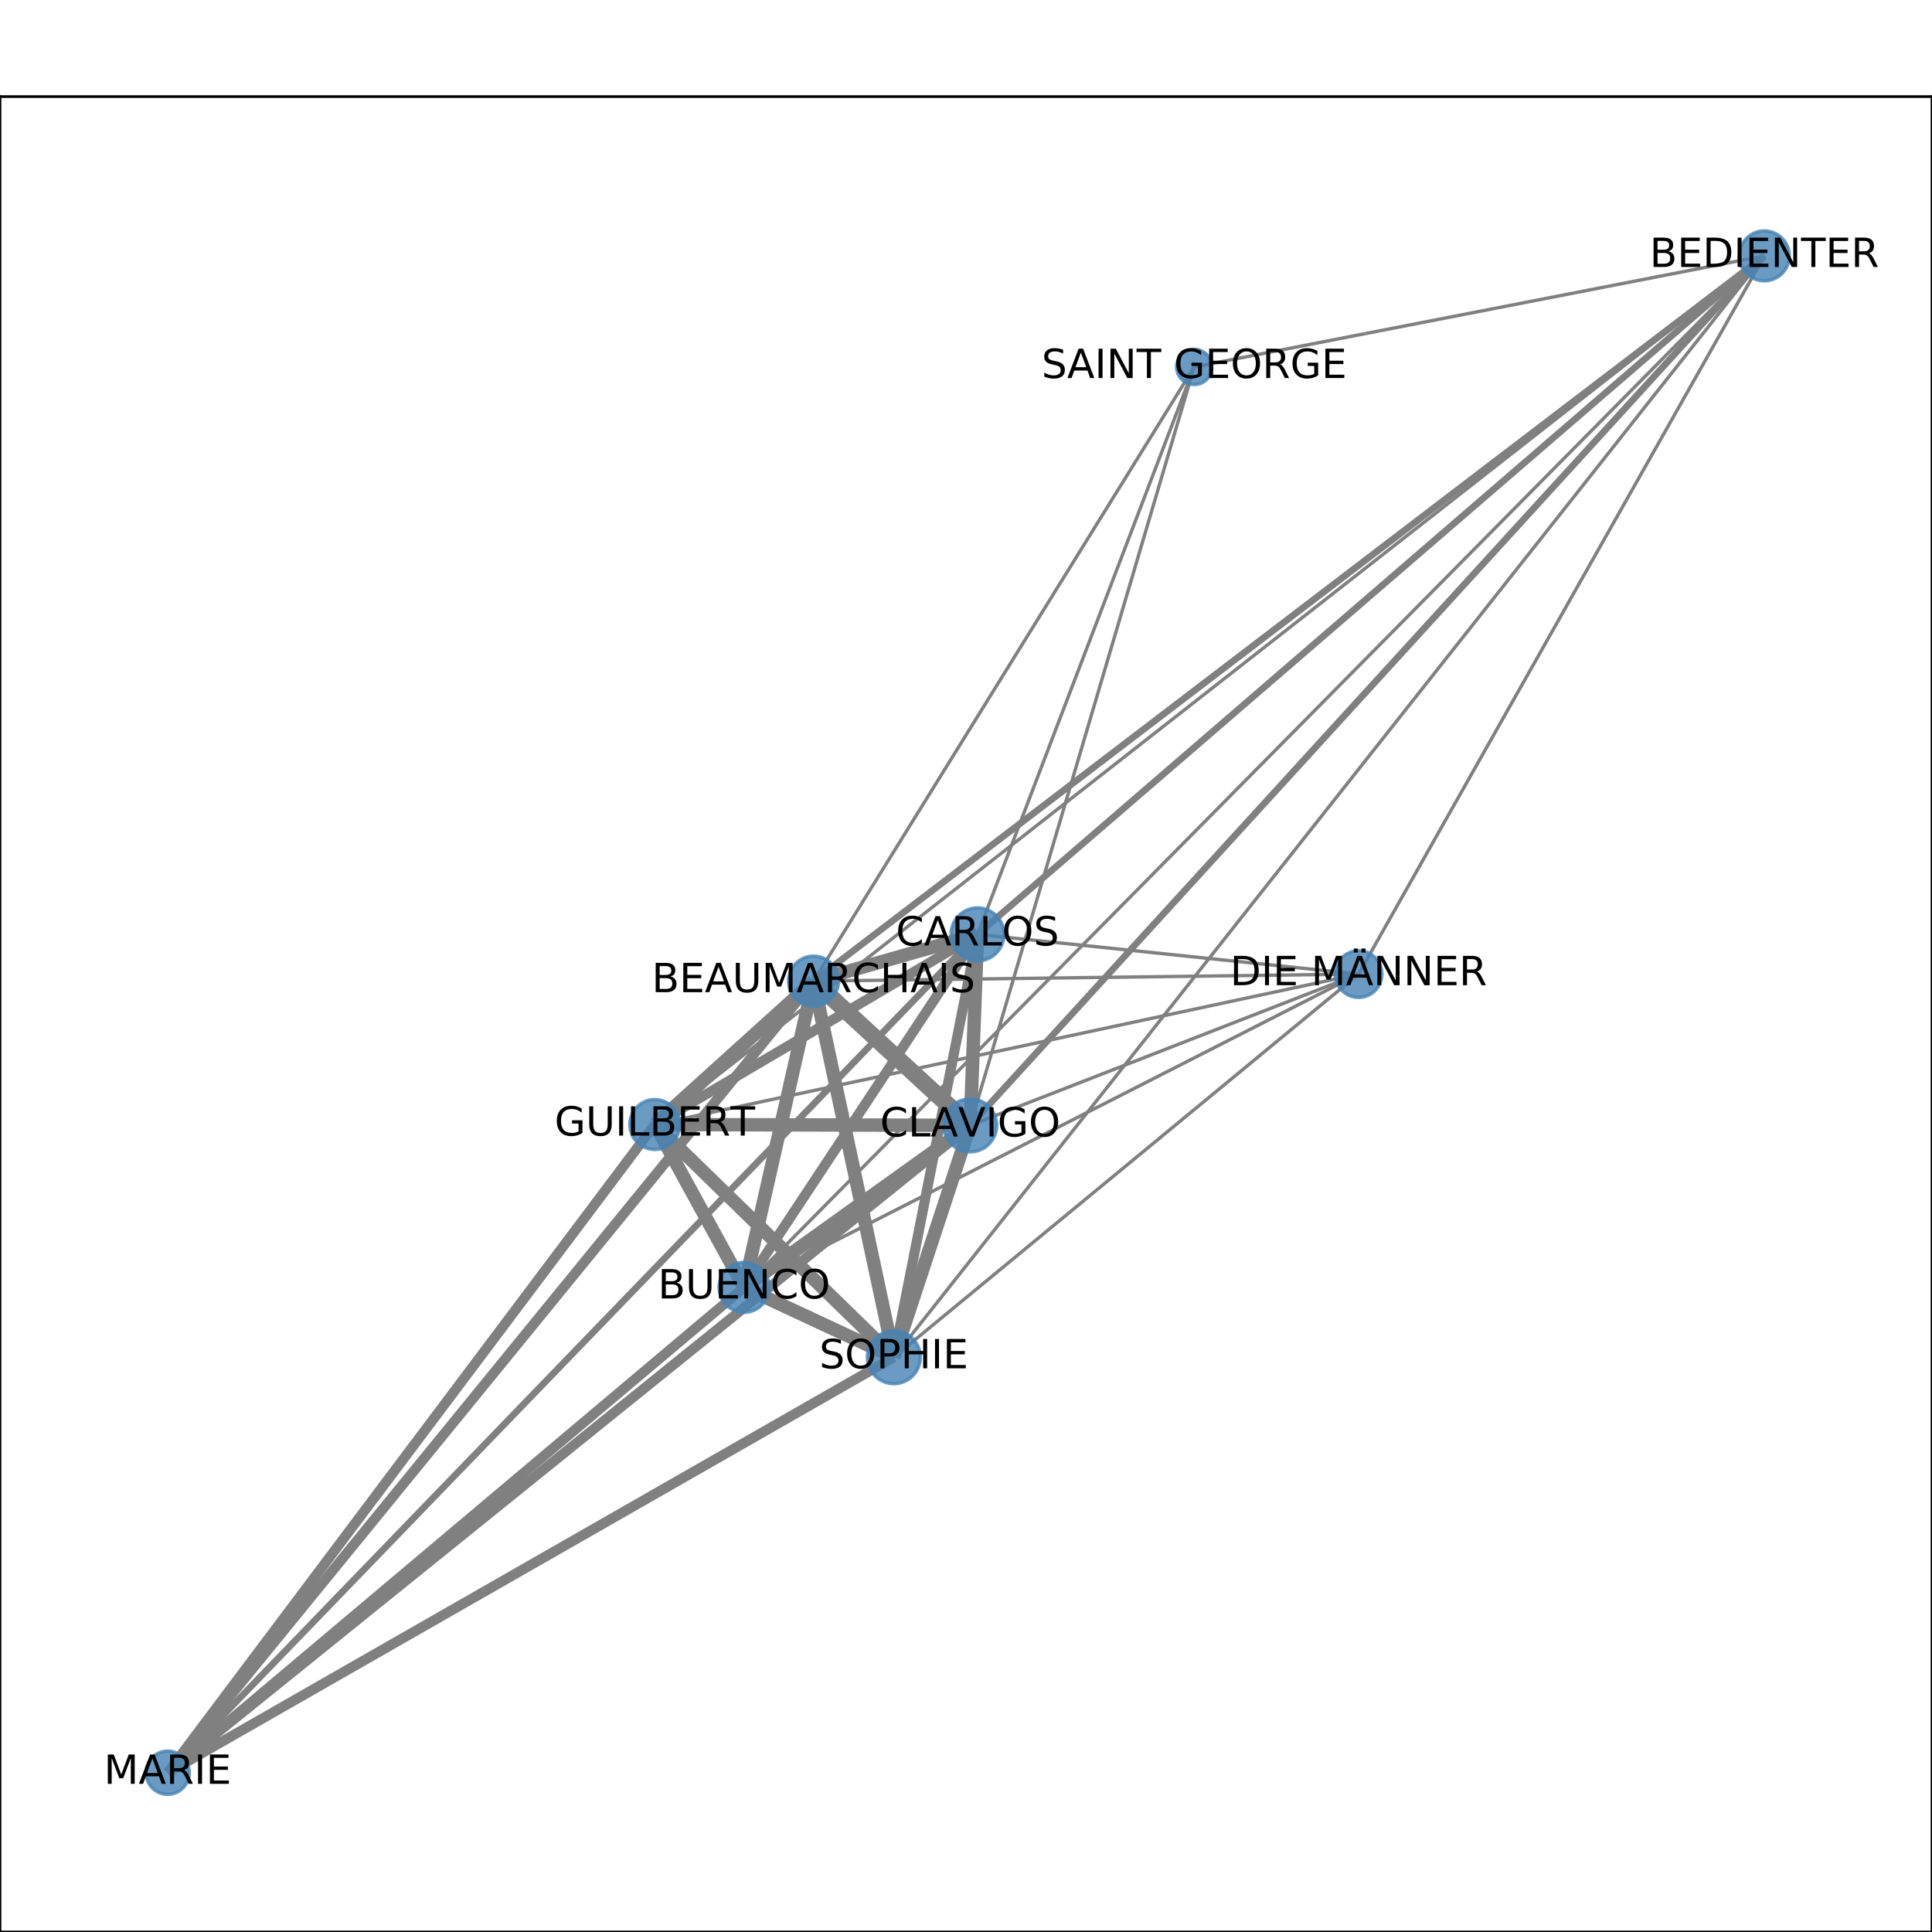 <?xml version="1.0" encoding="utf-8" standalone="no"?>
<!DOCTYPE svg PUBLIC "-//W3C//DTD SVG 1.1//EN"
  "http://www.w3.org/Graphics/SVG/1.1/DTD/svg11.dtd">
<!-- Created with matplotlib (http://matplotlib.org/) -->
<svg height="576pt" version="1.1" viewBox="0 0 576 576" width="576pt" xmlns="http://www.w3.org/2000/svg" xmlns:xlink="http://www.w3.org/1999/xlink">
 <defs>
  <style type="text/css">
*{stroke-linecap:butt;stroke-linejoin:round;}
  </style>
 </defs>
 <g id="figure_1">
  <g id="patch_1">
   <path d="M 0 576 
L 576 576 
L 576 0 
L 0 0 
z
" style="fill:#ffffff;"/>
  </g>
  <g id="axes_1">
   <g id="patch_2">
    <path d="M 0 576 
L 576 576 
L 576 28.8 
L 0 28.8 
z
" style="fill:#ffffff;"/>
   </g>
   <g id="LineCollection_1">
    <path clip-path="url(#p410da26252)" d="M 356.041 109.395 
L 526.017 76.284 
" style="fill:none;stroke:#808080;"/>
    <path clip-path="url(#p410da26252)" d="M 356.041 109.395 
L 291.434 278.571 
" style="fill:none;stroke:#808080;"/>
    <path clip-path="url(#p410da26252)" d="M 356.041 109.395 
L 242.545 292.498 
" style="fill:none;stroke:#808080;"/>
    <path clip-path="url(#p410da26252)" d="M 356.041 109.395 
L 289.258 335.513 
" style="fill:none;stroke:#808080;"/>
    <path clip-path="url(#p410da26252)" d="M 49.983 528.516 
L 242.545 292.498 
" style="fill:none;stroke:#808080;stroke-width:3;"/>
    <path clip-path="url(#p410da26252)" d="M 49.983 528.516 
L 289.258 335.513 
" style="fill:none;stroke:#808080;stroke-width:3;"/>
    <path clip-path="url(#p410da26252)" d="M 49.983 528.516 
L 221.842 383.805 
" style="fill:none;stroke:#808080;stroke-width:3;"/>
    <path clip-path="url(#p410da26252)" d="M 49.983 528.516 
L 291.434 278.571 
" style="fill:none;stroke:#808080;stroke-width:2;"/>
    <path clip-path="url(#p410da26252)" d="M 49.983 528.516 
L 195.224 335.256 
" style="fill:none;stroke:#808080;stroke-width:3;"/>
    <path clip-path="url(#p410da26252)" d="M 49.983 528.516 
L 266.491 404.634 
" style="fill:none;stroke:#808080;stroke-width:3;"/>
    <path clip-path="url(#p410da26252)" d="M 242.545 292.498 
L 289.258 335.513 
" style="fill:none;stroke:#808080;stroke-width:5;"/>
    <path clip-path="url(#p410da26252)" d="M 242.545 292.498 
L 526.017 76.284 
" style="fill:none;stroke:#808080;stroke-width:2;"/>
    <path clip-path="url(#p410da26252)" d="M 242.545 292.498 
L 221.842 383.805 
" style="fill:none;stroke:#808080;stroke-width:4;"/>
    <path clip-path="url(#p410da26252)" d="M 242.545 292.498 
L 291.434 278.571 
" style="fill:none;stroke:#808080;stroke-width:4;"/>
    <path clip-path="url(#p410da26252)" d="M 242.545 292.498 
L 195.224 335.256 
" style="fill:none;stroke:#808080;stroke-width:4;"/>
    <path clip-path="url(#p410da26252)" d="M 242.545 292.498 
L 405.038 290.41 
" style="fill:none;stroke:#808080;"/>
    <path clip-path="url(#p410da26252)" d="M 242.545 292.498 
L 266.491 404.634 
" style="fill:none;stroke:#808080;stroke-width:4;"/>
    <path clip-path="url(#p410da26252)" d="M 289.258 335.513 
L 526.017 76.284 
" style="fill:none;stroke:#808080;stroke-width:2;"/>
    <path clip-path="url(#p410da26252)" d="M 289.258 335.513 
L 221.842 383.805 
" style="fill:none;stroke:#808080;stroke-width:4;"/>
    <path clip-path="url(#p410da26252)" d="M 289.258 335.513 
L 291.434 278.571 
" style="fill:none;stroke:#808080;stroke-width:4;"/>
    <path clip-path="url(#p410da26252)" d="M 289.258 335.513 
L 195.224 335.256 
" style="fill:none;stroke:#808080;stroke-width:4;"/>
    <path clip-path="url(#p410da26252)" d="M 289.258 335.513 
L 405.038 290.41 
" style="fill:none;stroke:#808080;"/>
    <path clip-path="url(#p410da26252)" d="M 289.258 335.513 
L 266.491 404.634 
" style="fill:none;stroke:#808080;stroke-width:4;"/>
    <path clip-path="url(#p410da26252)" d="M 526.017 76.284 
L 221.842 383.805 
" style="fill:none;stroke:#808080;"/>
    <path clip-path="url(#p410da26252)" d="M 526.017 76.284 
L 291.434 278.571 
" style="fill:none;stroke:#808080;stroke-width:2;"/>
    <path clip-path="url(#p410da26252)" d="M 526.017 76.284 
L 195.224 335.256 
" style="fill:none;stroke:#808080;"/>
    <path clip-path="url(#p410da26252)" d="M 526.017 76.284 
L 405.038 290.41 
" style="fill:none;stroke:#808080;"/>
    <path clip-path="url(#p410da26252)" d="M 526.017 76.284 
L 266.491 404.634 
" style="fill:none;stroke:#808080;"/>
    <path clip-path="url(#p410da26252)" d="M 221.842 383.805 
L 405.038 290.41 
" style="fill:none;stroke:#808080;"/>
    <path clip-path="url(#p410da26252)" d="M 221.842 383.805 
L 291.434 278.571 
" style="fill:none;stroke:#808080;stroke-width:3;"/>
    <path clip-path="url(#p410da26252)" d="M 221.842 383.805 
L 195.224 335.256 
" style="fill:none;stroke:#808080;stroke-width:4;"/>
    <path clip-path="url(#p410da26252)" d="M 221.842 383.805 
L 266.491 404.634 
" style="fill:none;stroke:#808080;stroke-width:4;"/>
    <path clip-path="url(#p410da26252)" d="M 291.434 278.571 
L 195.224 335.256 
" style="fill:none;stroke:#808080;stroke-width:3;"/>
    <path clip-path="url(#p410da26252)" d="M 291.434 278.571 
L 405.038 290.41 
" style="fill:none;stroke:#808080;"/>
    <path clip-path="url(#p410da26252)" d="M 291.434 278.571 
L 266.491 404.634 
" style="fill:none;stroke:#808080;stroke-width:3;"/>
    <path clip-path="url(#p410da26252)" d="M 195.224 335.256 
L 405.038 290.41 
" style="fill:none;stroke:#808080;"/>
    <path clip-path="url(#p410da26252)" d="M 195.224 335.256 
L 266.491 404.634 
" style="fill:none;stroke:#808080;stroke-width:4;"/>
    <path clip-path="url(#p410da26252)" d="M 405.038 290.41 
L 266.491 404.634 
" style="fill:none;stroke:#808080;"/>
   </g>
   <g id="matplotlib.axis_1">
    <g id="xtick_1">
     <g id="line2d_1">
      <defs>
       <path d="M 0 0 
L 0 3.5 
" id="md18551d55e" style="stroke:#000000;stroke-width:0.8;"/>
      </defs>
      <g>
       <use style="stroke:#000000;stroke-width:0.8;" x="49.983" xlink:href="#md18551d55e" y="576"/>
      </g>
     </g>
     <g id="text_1">
      <!-- 0.0 -->
      <defs>
       <path d="M 31.781 66.406 
Q 24.172 66.406 20.328 58.906 
Q 16.5 51.422 16.5 36.375 
Q 16.5 21.391 20.328 13.891 
Q 24.172 6.391 31.781 6.391 
Q 39.453 6.391 43.281 13.891 
Q 47.125 21.391 47.125 36.375 
Q 47.125 51.422 43.281 58.906 
Q 39.453 66.406 31.781 66.406 
z
M 31.781 74.219 
Q 44.047 74.219 50.516 64.516 
Q 56.984 54.828 56.984 36.375 
Q 56.984 17.969 50.516 8.266 
Q 44.047 -1.422 31.781 -1.422 
Q 19.531 -1.422 13.062 8.266 
Q 6.594 17.969 6.594 36.375 
Q 6.594 54.828 13.062 64.516 
Q 19.531 74.219 31.781 74.219 
z
" id="DejaVuSans-30"/>
       <path d="M 10.688 12.406 
L 21 12.406 
L 21 0 
L 10.688 0 
z
" id="DejaVuSans-2e"/>
      </defs>
      <g transform="translate(42.032 590.598)scale(0.1 -0.1)">
       <use xlink:href="#DejaVuSans-30"/>
       <use x="63.623" xlink:href="#DejaVuSans-2e"/>
       <use x="95.41" xlink:href="#DejaVuSans-30"/>
      </g>
     </g>
    </g>
    <g id="xtick_2">
     <g id="line2d_2">
      <g>
       <use style="stroke:#000000;stroke-width:0.8;" x="145.19" xlink:href="#md18551d55e" y="576"/>
      </g>
     </g>
     <g id="text_2">
      <!-- 0.2 -->
      <defs>
       <path d="M 19.188 8.297 
L 53.609 8.297 
L 53.609 0 
L 7.328 0 
L 7.328 8.297 
Q 12.938 14.109 22.625 23.891 
Q 32.328 33.688 34.812 36.531 
Q 39.547 41.844 41.422 45.531 
Q 43.312 49.219 43.312 52.781 
Q 43.312 58.594 39.234 62.25 
Q 35.156 65.922 28.609 65.922 
Q 23.969 65.922 18.812 64.312 
Q 13.672 62.703 7.812 59.422 
L 7.812 69.391 
Q 13.766 71.781 18.938 73 
Q 24.125 74.219 28.422 74.219 
Q 39.75 74.219 46.484 68.547 
Q 53.219 62.891 53.219 53.422 
Q 53.219 48.922 51.531 44.891 
Q 49.859 40.875 45.406 35.406 
Q 44.188 33.984 37.641 27.219 
Q 31.109 20.453 19.188 8.297 
z
" id="DejaVuSans-32"/>
      </defs>
      <g transform="translate(137.239 590.598)scale(0.1 -0.1)">
       <use xlink:href="#DejaVuSans-30"/>
       <use x="63.623" xlink:href="#DejaVuSans-2e"/>
       <use x="95.41" xlink:href="#DejaVuSans-32"/>
      </g>
     </g>
    </g>
    <g id="xtick_3">
     <g id="line2d_3">
      <g>
       <use style="stroke:#000000;stroke-width:0.8;" x="240.397" xlink:href="#md18551d55e" y="576"/>
      </g>
     </g>
     <g id="text_3">
      <!-- 0.4 -->
      <defs>
       <path d="M 37.797 64.312 
L 12.891 25.391 
L 37.797 25.391 
z
M 35.203 72.906 
L 47.609 72.906 
L 47.609 25.391 
L 58.016 25.391 
L 58.016 17.188 
L 47.609 17.188 
L 47.609 0 
L 37.797 0 
L 37.797 17.188 
L 4.891 17.188 
L 4.891 26.703 
z
" id="DejaVuSans-34"/>
      </defs>
      <g transform="translate(232.445 590.598)scale(0.1 -0.1)">
       <use xlink:href="#DejaVuSans-30"/>
       <use x="63.623" xlink:href="#DejaVuSans-2e"/>
       <use x="95.41" xlink:href="#DejaVuSans-34"/>
      </g>
     </g>
    </g>
    <g id="xtick_4">
     <g id="line2d_4">
      <g>
       <use style="stroke:#000000;stroke-width:0.8;" x="335.603" xlink:href="#md18551d55e" y="576"/>
      </g>
     </g>
     <g id="text_4">
      <!-- 0.6 -->
      <defs>
       <path d="M 33.016 40.375 
Q 26.375 40.375 22.484 35.828 
Q 18.609 31.297 18.609 23.391 
Q 18.609 15.531 22.484 10.953 
Q 26.375 6.391 33.016 6.391 
Q 39.656 6.391 43.531 10.953 
Q 47.406 15.531 47.406 23.391 
Q 47.406 31.297 43.531 35.828 
Q 39.656 40.375 33.016 40.375 
z
M 52.594 71.297 
L 52.594 62.312 
Q 48.875 64.062 45.094 64.984 
Q 41.312 65.922 37.594 65.922 
Q 27.828 65.922 22.672 59.328 
Q 17.531 52.734 16.797 39.406 
Q 19.672 43.656 24.016 45.922 
Q 28.375 48.188 33.594 48.188 
Q 44.578 48.188 50.953 41.516 
Q 57.328 34.859 57.328 23.391 
Q 57.328 12.156 50.688 5.359 
Q 44.047 -1.422 33.016 -1.422 
Q 20.359 -1.422 13.672 8.266 
Q 6.984 17.969 6.984 36.375 
Q 6.984 53.656 15.188 63.938 
Q 23.391 74.219 37.203 74.219 
Q 40.922 74.219 44.703 73.484 
Q 48.484 72.75 52.594 71.297 
z
" id="DejaVuSans-36"/>
      </defs>
      <g transform="translate(327.652 590.598)scale(0.1 -0.1)">
       <use xlink:href="#DejaVuSans-30"/>
       <use x="63.623" xlink:href="#DejaVuSans-2e"/>
       <use x="95.41" xlink:href="#DejaVuSans-36"/>
      </g>
     </g>
    </g>
    <g id="xtick_5">
     <g id="line2d_5">
      <g>
       <use style="stroke:#000000;stroke-width:0.8;" x="430.81" xlink:href="#md18551d55e" y="576"/>
      </g>
     </g>
     <g id="text_5">
      <!-- 0.8 -->
      <defs>
       <path d="M 31.781 34.625 
Q 24.75 34.625 20.719 30.859 
Q 16.703 27.094 16.703 20.516 
Q 16.703 13.922 20.719 10.156 
Q 24.75 6.391 31.781 6.391 
Q 38.812 6.391 42.859 10.172 
Q 46.922 13.969 46.922 20.516 
Q 46.922 27.094 42.891 30.859 
Q 38.875 34.625 31.781 34.625 
z
M 21.922 38.812 
Q 15.578 40.375 12.031 44.719 
Q 8.5 49.078 8.5 55.328 
Q 8.5 64.062 14.719 69.141 
Q 20.953 74.219 31.781 74.219 
Q 42.672 74.219 48.875 69.141 
Q 55.078 64.062 55.078 55.328 
Q 55.078 49.078 51.531 44.719 
Q 48 40.375 41.703 38.812 
Q 48.828 37.156 52.797 32.312 
Q 56.781 27.484 56.781 20.516 
Q 56.781 9.906 50.312 4.234 
Q 43.844 -1.422 31.781 -1.422 
Q 19.734 -1.422 13.25 4.234 
Q 6.781 9.906 6.781 20.516 
Q 6.781 27.484 10.781 32.312 
Q 14.797 37.156 21.922 38.812 
z
M 18.312 54.391 
Q 18.312 48.734 21.844 45.562 
Q 25.391 42.391 31.781 42.391 
Q 38.141 42.391 41.719 45.562 
Q 45.312 48.734 45.312 54.391 
Q 45.312 60.062 41.719 63.234 
Q 38.141 66.406 31.781 66.406 
Q 25.391 66.406 21.844 63.234 
Q 18.312 60.062 18.312 54.391 
z
" id="DejaVuSans-38"/>
      </defs>
      <g transform="translate(422.858 590.598)scale(0.1 -0.1)">
       <use xlink:href="#DejaVuSans-30"/>
       <use x="63.623" xlink:href="#DejaVuSans-2e"/>
       <use x="95.41" xlink:href="#DejaVuSans-38"/>
      </g>
     </g>
    </g>
    <g id="xtick_6">
     <g id="line2d_6">
      <g>
       <use style="stroke:#000000;stroke-width:0.8;" x="526.017" xlink:href="#md18551d55e" y="576"/>
      </g>
     </g>
     <g id="text_6">
      <!-- 1.0 -->
      <defs>
       <path d="M 12.406 8.297 
L 28.516 8.297 
L 28.516 63.922 
L 10.984 60.406 
L 10.984 69.391 
L 28.422 72.906 
L 38.281 72.906 
L 38.281 8.297 
L 54.391 8.297 
L 54.391 0 
L 12.406 0 
z
" id="DejaVuSans-31"/>
      </defs>
      <g transform="translate(518.065 590.598)scale(0.1 -0.1)">
       <use xlink:href="#DejaVuSans-31"/>
       <use x="63.623" xlink:href="#DejaVuSans-2e"/>
       <use x="95.41" xlink:href="#DejaVuSans-30"/>
      </g>
     </g>
    </g>
   </g>
   <g id="matplotlib.axis_2">
    <g id="ytick_1">
     <g id="line2d_7">
      <defs>
       <path d="M 0 0 
L -3.5 0 
" id="mb0058d9084" style="stroke:#000000;stroke-width:0.8;"/>
      </defs>
      <g>
       <use style="stroke:#000000;stroke-width:0.8;" x="0" xlink:href="#mb0058d9084" y="528.516"/>
      </g>
     </g>
     <g id="text_7">
      <!-- 0.0 -->
      <g transform="translate(-22.903 532.315)scale(0.1 -0.1)">
       <use xlink:href="#DejaVuSans-30"/>
       <use x="63.623" xlink:href="#DejaVuSans-2e"/>
       <use x="95.41" xlink:href="#DejaVuSans-30"/>
      </g>
     </g>
    </g>
    <g id="ytick_2">
     <g id="line2d_8">
      <g>
       <use style="stroke:#000000;stroke-width:0.8;" x="0" xlink:href="#mb0058d9084" y="425.986"/>
      </g>
     </g>
     <g id="text_8">
      <!-- 0.2 -->
      <g transform="translate(-22.903 429.785)scale(0.1 -0.1)">
       <use xlink:href="#DejaVuSans-30"/>
       <use x="63.623" xlink:href="#DejaVuSans-2e"/>
       <use x="95.41" xlink:href="#DejaVuSans-32"/>
      </g>
     </g>
    </g>
    <g id="ytick_3">
     <g id="line2d_9">
      <g>
       <use style="stroke:#000000;stroke-width:0.8;" x="0" xlink:href="#mb0058d9084" y="323.456"/>
      </g>
     </g>
     <g id="text_9">
      <!-- 0.4 -->
      <g transform="translate(-22.903 327.255)scale(0.1 -0.1)">
       <use xlink:href="#DejaVuSans-30"/>
       <use x="63.623" xlink:href="#DejaVuSans-2e"/>
       <use x="95.41" xlink:href="#DejaVuSans-34"/>
      </g>
     </g>
    </g>
    <g id="ytick_4">
     <g id="line2d_10">
      <g>
       <use style="stroke:#000000;stroke-width:0.8;" x="0" xlink:href="#mb0058d9084" y="220.926"/>
      </g>
     </g>
     <g id="text_10">
      <!-- 0.6 -->
      <g transform="translate(-22.903 224.725)scale(0.1 -0.1)">
       <use xlink:href="#DejaVuSans-30"/>
       <use x="63.623" xlink:href="#DejaVuSans-2e"/>
       <use x="95.41" xlink:href="#DejaVuSans-36"/>
      </g>
     </g>
    </g>
    <g id="ytick_5">
     <g id="line2d_11">
      <g>
       <use style="stroke:#000000;stroke-width:0.8;" x="0" xlink:href="#mb0058d9084" y="118.396"/>
      </g>
     </g>
     <g id="text_11">
      <!-- 0.8 -->
      <g transform="translate(-22.903 122.195)scale(0.1 -0.1)">
       <use xlink:href="#DejaVuSans-30"/>
       <use x="63.623" xlink:href="#DejaVuSans-2e"/>
       <use x="95.41" xlink:href="#DejaVuSans-38"/>
      </g>
     </g>
    </g>
   </g>
   <g id="PathCollection_1">
    <path clip-path="url(#p410da26252)" d="M 356.041 114.665 
C 357.438 114.665 358.779 114.11 359.767 113.122 
C 360.756 112.133 361.311 110.793 361.311 109.395 
C 361.311 107.997 360.756 106.656 359.767 105.668 
C 358.779 104.68 357.438 104.124 356.041 104.124 
C 354.643 104.124 353.302 104.68 352.314 105.668 
C 351.326 106.656 350.77 107.997 350.77 109.395 
C 350.77 110.793 351.326 112.133 352.314 113.122 
C 353.302 114.11 354.643 114.665 356.041 114.665 
z
" style="fill:#4682b4;fill-opacity:0.8;stroke:#4682b4;stroke-opacity:0.8;"/>
    <path clip-path="url(#p410da26252)" d="M 49.983 534.971 
C 51.695 534.971 53.337 534.291 54.548 533.08 
C 55.758 531.87 56.438 530.228 56.438 528.516 
C 56.438 526.804 55.758 525.162 54.548 523.951 
C 53.337 522.741 51.695 522.061 49.983 522.061 
C 48.272 522.061 46.63 522.741 45.419 523.951 
C 44.209 525.162 43.528 526.804 43.528 528.516 
C 43.528 530.228 44.209 531.87 45.419 533.08 
C 46.63 534.291 48.272 534.971 49.983 534.971 
z
" style="fill:#4682b4;fill-opacity:0.8;stroke:#4682b4;stroke-opacity:0.8;"/>
    <path clip-path="url(#p410da26252)" d="M 242.545 299.952 
C 244.521 299.952 246.417 299.166 247.815 297.768 
C 249.213 296.371 249.998 294.475 249.998 292.498 
C 249.998 290.521 249.213 288.625 247.815 287.228 
C 246.417 285.83 244.521 285.044 242.545 285.044 
C 240.568 285.044 238.672 285.83 237.274 287.228 
C 235.876 288.625 235.091 290.521 235.091 292.498 
C 235.091 294.475 235.876 296.371 237.274 297.768 
C 238.672 299.166 240.568 299.952 242.545 299.952 
z
" style="fill:#4682b4;fill-opacity:0.8;stroke:#4682b4;stroke-opacity:0.8;"/>
    <path clip-path="url(#p410da26252)" d="M 289.258 343.419 
C 291.355 343.419 293.366 342.586 294.849 341.104 
C 296.331 339.621 297.164 337.61 297.164 335.513 
C 297.164 333.417 296.331 331.406 294.849 329.923 
C 293.366 328.441 291.355 327.608 289.258 327.608 
C 287.162 327.608 285.151 328.441 283.668 329.923 
C 282.186 331.406 281.353 333.417 281.353 335.513 
C 281.353 337.61 282.186 339.621 283.668 341.104 
C 285.151 342.586 287.162 343.419 289.258 343.419 
z
" style="fill:#4682b4;fill-opacity:0.8;stroke:#4682b4;stroke-opacity:0.8;"/>
    <path clip-path="url(#p410da26252)" d="M 526.017 83.738 
C 527.993 83.738 529.889 82.953 531.287 81.555 
C 532.685 80.157 533.47 78.261 533.47 76.284 
C 533.47 74.308 532.685 72.412 531.287 71.014 
C 529.889 69.616 527.993 68.831 526.017 68.831 
C 524.04 68.831 522.144 69.616 520.746 71.014 
C 519.348 72.412 518.563 74.308 518.563 76.284 
C 518.563 78.261 519.348 80.157 520.746 81.555 
C 522.144 82.953 524.04 83.738 526.017 83.738 
z
" style="fill:#4682b4;fill-opacity:0.8;stroke:#4682b4;stroke-opacity:0.8;"/>
    <path clip-path="url(#p410da26252)" d="M 221.842 391.258 
C 223.819 391.258 225.715 390.473 227.113 389.075 
C 228.511 387.677 229.296 385.781 229.296 383.805 
C 229.296 381.828 228.511 379.932 227.113 378.534 
C 225.715 377.136 223.819 376.351 221.842 376.351 
C 219.866 376.351 217.97 377.136 216.572 378.534 
C 215.174 379.932 214.389 381.828 214.389 383.805 
C 214.389 385.781 215.174 387.677 216.572 389.075 
C 217.97 390.473 219.866 391.258 221.842 391.258 
z
" style="fill:#4682b4;fill-opacity:0.8;stroke:#4682b4;stroke-opacity:0.8;"/>
    <path clip-path="url(#p410da26252)" d="M 291.434 286.477 
C 293.531 286.477 295.542 285.644 297.024 284.162 
C 298.507 282.679 299.34 280.668 299.34 278.571 
C 299.34 276.475 298.507 274.464 297.024 272.981 
C 295.542 271.499 293.531 270.666 291.434 270.666 
C 289.337 270.666 287.326 271.499 285.844 272.981 
C 284.361 274.464 283.528 276.475 283.528 278.571 
C 283.528 280.668 284.361 282.679 285.844 284.162 
C 287.326 285.644 289.337 286.477 291.434 286.477 
z
" style="fill:#4682b4;fill-opacity:0.8;stroke:#4682b4;stroke-opacity:0.8;"/>
    <path clip-path="url(#p410da26252)" d="M 195.224 342.71 
C 197.2 342.71 199.096 341.924 200.494 340.527 
C 201.892 339.129 202.677 337.233 202.677 335.256 
C 202.677 333.28 201.892 331.384 200.494 329.986 
C 199.096 328.588 197.2 327.803 195.224 327.803 
C 193.247 327.803 191.351 328.588 189.953 329.986 
C 188.555 331.384 187.77 333.28 187.77 335.256 
C 187.77 337.233 188.555 339.129 189.953 340.527 
C 191.351 341.924 193.247 342.71 195.224 342.71 
z
" style="fill:#4682b4;fill-opacity:0.8;stroke:#4682b4;stroke-opacity:0.8;"/>
    <path clip-path="url(#p410da26252)" d="M 405.038 297.382 
C 406.887 297.382 408.661 296.648 409.968 295.34 
C 411.276 294.033 412.01 292.259 412.01 290.41 
C 412.01 288.561 411.276 286.788 409.968 285.48 
C 408.661 284.173 406.887 283.438 405.038 283.438 
C 403.189 283.438 401.416 284.173 400.108 285.48 
C 398.801 286.788 398.066 288.561 398.066 290.41 
C 398.066 292.259 398.801 294.033 400.108 295.34 
C 401.416 296.648 403.189 297.382 405.038 297.382 
z
" style="fill:#4682b4;fill-opacity:0.8;stroke:#4682b4;stroke-opacity:0.8;"/>
    <path clip-path="url(#p410da26252)" d="M 266.491 412.539 
C 268.587 412.539 270.598 411.706 272.081 410.224 
C 273.564 408.741 274.397 406.73 274.397 404.634 
C 274.397 402.537 273.564 400.526 272.081 399.043 
C 270.598 397.561 268.587 396.728 266.491 396.728 
C 264.394 396.728 262.383 397.561 260.901 399.043 
C 259.418 400.526 258.585 402.537 258.585 404.634 
C 258.585 406.73 259.418 408.741 260.901 410.224 
C 262.383 411.706 264.394 412.539 266.491 412.539 
z
" style="fill:#4682b4;fill-opacity:0.8;stroke:#4682b4;stroke-opacity:0.8;"/>
   </g>
   <g id="patch_3">
    <path d="M 0 576 
L 0 28.8 
" style="fill:none;stroke:#000000;stroke-linecap:square;stroke-linejoin:miter;stroke-width:0.8;"/>
   </g>
   <g id="patch_4">
    <path d="M 576 576 
L 576 28.8 
" style="fill:none;stroke:#000000;stroke-linecap:square;stroke-linejoin:miter;stroke-width:0.8;"/>
   </g>
   <g id="patch_5">
    <path d="M 0 576 
L 576 576 
" style="fill:none;stroke:#000000;stroke-linecap:square;stroke-linejoin:miter;stroke-width:0.8;"/>
   </g>
   <g id="patch_6">
    <path d="M 0 28.8 
L 576 28.8 
" style="fill:none;stroke:#000000;stroke-linecap:square;stroke-linejoin:miter;stroke-width:0.8;"/>
   </g>
   <g id="text_12">
    <g clip-path="url(#p410da26252)">
     <!-- SAINT GEORGE -->
     <defs>
      <path d="M 53.516 70.516 
L 53.516 60.891 
Q 47.906 63.578 42.922 64.891 
Q 37.938 66.219 33.297 66.219 
Q 25.25 66.219 20.875 63.094 
Q 16.5 59.969 16.5 54.203 
Q 16.5 49.359 19.406 46.891 
Q 22.312 44.438 30.422 42.922 
L 36.375 41.703 
Q 47.406 39.594 52.656 34.297 
Q 57.906 29 57.906 20.125 
Q 57.906 9.516 50.797 4.047 
Q 43.703 -1.422 29.984 -1.422 
Q 24.812 -1.422 18.969 -0.25 
Q 13.141 0.922 6.891 3.219 
L 6.891 13.375 
Q 12.891 10.016 18.656 8.297 
Q 24.422 6.594 29.984 6.594 
Q 38.422 6.594 43.016 9.906 
Q 47.609 13.234 47.609 19.391 
Q 47.609 24.75 44.312 27.781 
Q 41.016 30.812 33.5 32.328 
L 27.484 33.5 
Q 16.453 35.688 11.516 40.375 
Q 6.594 45.062 6.594 53.422 
Q 6.594 63.094 13.406 68.656 
Q 20.219 74.219 32.172 74.219 
Q 37.312 74.219 42.625 73.281 
Q 47.953 72.359 53.516 70.516 
z
" id="DejaVuSans-53"/>
      <path d="M 34.188 63.188 
L 20.797 26.906 
L 47.609 26.906 
z
M 28.609 72.906 
L 39.797 72.906 
L 67.578 0 
L 57.328 0 
L 50.688 18.703 
L 17.828 18.703 
L 11.188 0 
L 0.781 0 
z
" id="DejaVuSans-41"/>
      <path d="M 9.812 72.906 
L 19.672 72.906 
L 19.672 0 
L 9.812 0 
z
" id="DejaVuSans-49"/>
      <path d="M 9.812 72.906 
L 23.094 72.906 
L 55.422 11.922 
L 55.422 72.906 
L 64.984 72.906 
L 64.984 0 
L 51.703 0 
L 19.391 60.984 
L 19.391 0 
L 9.812 0 
z
" id="DejaVuSans-4e"/>
      <path d="M -0.297 72.906 
L 61.375 72.906 
L 61.375 64.594 
L 35.5 64.594 
L 35.5 0 
L 25.594 0 
L 25.594 64.594 
L -0.297 64.594 
z
" id="DejaVuSans-54"/>
      <path id="DejaVuSans-20"/>
      <path d="M 59.516 10.406 
L 59.516 29.984 
L 43.406 29.984 
L 43.406 38.094 
L 69.281 38.094 
L 69.281 6.781 
Q 63.578 2.734 56.688 0.656 
Q 49.812 -1.422 42 -1.422 
Q 24.906 -1.422 15.25 8.562 
Q 5.609 18.562 5.609 36.375 
Q 5.609 54.25 15.25 64.234 
Q 24.906 74.219 42 74.219 
Q 49.125 74.219 55.547 72.453 
Q 61.969 70.703 67.391 67.281 
L 67.391 56.781 
Q 61.922 61.422 55.766 63.766 
Q 49.609 66.109 42.828 66.109 
Q 29.438 66.109 22.719 58.641 
Q 16.016 51.172 16.016 36.375 
Q 16.016 21.625 22.719 14.156 
Q 29.438 6.688 42.828 6.688 
Q 48.047 6.688 52.141 7.594 
Q 56.25 8.5 59.516 10.406 
z
" id="DejaVuSans-47"/>
      <path d="M 9.812 72.906 
L 55.906 72.906 
L 55.906 64.594 
L 19.672 64.594 
L 19.672 43.016 
L 54.391 43.016 
L 54.391 34.719 
L 19.672 34.719 
L 19.672 8.297 
L 56.781 8.297 
L 56.781 0 
L 9.812 0 
z
" id="DejaVuSans-45"/>
      <path d="M 39.406 66.219 
Q 28.656 66.219 22.328 58.203 
Q 16.016 50.203 16.016 36.375 
Q 16.016 22.609 22.328 14.594 
Q 28.656 6.594 39.406 6.594 
Q 50.141 6.594 56.422 14.594 
Q 62.703 22.609 62.703 36.375 
Q 62.703 50.203 56.422 58.203 
Q 50.141 66.219 39.406 66.219 
z
M 39.406 74.219 
Q 54.734 74.219 63.906 63.938 
Q 73.094 53.656 73.094 36.375 
Q 73.094 19.141 63.906 8.859 
Q 54.734 -1.422 39.406 -1.422 
Q 24.031 -1.422 14.812 8.828 
Q 5.609 19.094 5.609 36.375 
Q 5.609 53.656 14.812 63.938 
Q 24.031 74.219 39.406 74.219 
z
" id="DejaVuSans-4f"/>
      <path d="M 44.391 34.188 
Q 47.562 33.109 50.562 29.594 
Q 53.562 26.078 56.594 19.922 
L 66.609 0 
L 56 0 
L 46.688 18.703 
Q 43.062 26.031 39.672 28.422 
Q 36.281 30.812 30.422 30.812 
L 19.672 30.812 
L 19.672 0 
L 9.812 0 
L 9.812 72.906 
L 32.078 72.906 
Q 44.578 72.906 50.734 67.672 
Q 56.891 62.453 56.891 51.906 
Q 56.891 45.016 53.688 40.469 
Q 50.484 35.938 44.391 34.188 
z
M 19.672 64.797 
L 19.672 38.922 
L 32.078 38.922 
Q 39.203 38.922 42.844 42.219 
Q 46.484 45.516 46.484 51.906 
Q 46.484 58.297 42.844 61.547 
Q 39.203 64.797 32.078 64.797 
z
" id="DejaVuSans-52"/>
     </defs>
     <g transform="translate(310.523 112.706)scale(0.12 -0.12)">
      <use xlink:href="#DejaVuSans-53"/>
      <use x="63.492" xlink:href="#DejaVuSans-41"/>
      <use x="131.9" xlink:href="#DejaVuSans-49"/>
      <use x="161.393" xlink:href="#DejaVuSans-4e"/>
      <use x="236.197" xlink:href="#DejaVuSans-54"/>
      <use x="297.281" xlink:href="#DejaVuSans-20"/>
      <use x="329.068" xlink:href="#DejaVuSans-47"/>
      <use x="406.559" xlink:href="#DejaVuSans-45"/>
      <use x="469.742" xlink:href="#DejaVuSans-4f"/>
      <use x="548.453" xlink:href="#DejaVuSans-52"/>
      <use x="617.936" xlink:href="#DejaVuSans-47"/>
      <use x="695.426" xlink:href="#DejaVuSans-45"/>
     </g>
    </g>
   </g>
   <g id="text_13">
    <g clip-path="url(#p410da26252)">
     <!-- MARIE -->
     <defs>
      <path d="M 9.812 72.906 
L 24.516 72.906 
L 43.109 23.297 
L 61.812 72.906 
L 76.516 72.906 
L 76.516 0 
L 66.891 0 
L 66.891 64.016 
L 48.094 14.016 
L 38.188 14.016 
L 19.391 64.016 
L 19.391 0 
L 9.812 0 
z
" id="DejaVuSans-4d"/>
     </defs>
     <g transform="translate(30.972 531.827)scale(0.12 -0.12)">
      <use xlink:href="#DejaVuSans-4d"/>
      <use x="86.279" xlink:href="#DejaVuSans-41"/>
      <use x="154.688" xlink:href="#DejaVuSans-52"/>
      <use x="224.17" xlink:href="#DejaVuSans-49"/>
      <use x="253.662" xlink:href="#DejaVuSans-45"/>
     </g>
    </g>
   </g>
   <g id="text_14">
    <g clip-path="url(#p410da26252)">
     <!-- SOPHIE -->
     <defs>
      <path d="M 19.672 64.797 
L 19.672 37.406 
L 32.078 37.406 
Q 38.969 37.406 42.719 40.969 
Q 46.484 44.531 46.484 51.125 
Q 46.484 57.672 42.719 61.234 
Q 38.969 64.797 32.078 64.797 
z
M 9.812 72.906 
L 32.078 72.906 
Q 44.344 72.906 50.609 67.359 
Q 56.891 61.812 56.891 51.125 
Q 56.891 40.328 50.609 34.812 
Q 44.344 29.297 32.078 29.297 
L 19.672 29.297 
L 19.672 0 
L 9.812 0 
z
" id="DejaVuSans-50"/>
      <path d="M 9.812 72.906 
L 19.672 72.906 
L 19.672 43.016 
L 55.516 43.016 
L 55.516 72.906 
L 65.375 72.906 
L 65.375 0 
L 55.516 0 
L 55.516 34.719 
L 19.672 34.719 
L 19.672 0 
L 9.812 0 
z
" id="DejaVuSans-48"/>
     </defs>
     <g transform="translate(244.267 407.945)scale(0.12 -0.12)">
      <use xlink:href="#DejaVuSans-53"/>
      <use x="63.477" xlink:href="#DejaVuSans-4f"/>
      <use x="142.188" xlink:href="#DejaVuSans-50"/>
      <use x="202.49" xlink:href="#DejaVuSans-48"/>
      <use x="277.686" xlink:href="#DejaVuSans-49"/>
      <use x="307.178" xlink:href="#DejaVuSans-45"/>
     </g>
    </g>
   </g>
   <g id="text_15">
    <g clip-path="url(#p410da26252)">
     <!-- CLAVIGO -->
     <defs>
      <path d="M 64.406 67.281 
L 64.406 56.891 
Q 59.422 61.531 53.781 63.812 
Q 48.141 66.109 41.797 66.109 
Q 29.297 66.109 22.656 58.469 
Q 16.016 50.828 16.016 36.375 
Q 16.016 21.969 22.656 14.328 
Q 29.297 6.688 41.797 6.688 
Q 48.141 6.688 53.781 8.984 
Q 59.422 11.281 64.406 15.922 
L 64.406 5.609 
Q 59.234 2.094 53.438 0.328 
Q 47.656 -1.422 41.219 -1.422 
Q 24.656 -1.422 15.125 8.703 
Q 5.609 18.844 5.609 36.375 
Q 5.609 53.953 15.125 64.078 
Q 24.656 74.219 41.219 74.219 
Q 47.75 74.219 53.531 72.484 
Q 59.328 70.75 64.406 67.281 
z
" id="DejaVuSans-43"/>
      <path d="M 9.812 72.906 
L 19.672 72.906 
L 19.672 8.297 
L 55.172 8.297 
L 55.172 0 
L 9.812 0 
z
" id="DejaVuSans-4c"/>
      <path d="M 28.609 0 
L 0.781 72.906 
L 11.078 72.906 
L 34.188 11.531 
L 57.328 72.906 
L 67.578 72.906 
L 39.797 0 
z
" id="DejaVuSans-56"/>
     </defs>
     <g transform="translate(262.378 338.825)scale(0.12 -0.12)">
      <use xlink:href="#DejaVuSans-43"/>
      <use x="69.824" xlink:href="#DejaVuSans-4c"/>
      <use x="125.568" xlink:href="#DejaVuSans-41"/>
      <use x="193.883" xlink:href="#DejaVuSans-56"/>
      <use x="262.291" xlink:href="#DejaVuSans-49"/>
      <use x="291.783" xlink:href="#DejaVuSans-47"/>
      <use x="369.273" xlink:href="#DejaVuSans-4f"/>
     </g>
    </g>
   </g>
   <g id="text_16">
    <g clip-path="url(#p410da26252)">
     <!-- BEDIENTER -->
     <defs>
      <path d="M 19.672 34.812 
L 19.672 8.109 
L 35.5 8.109 
Q 43.453 8.109 47.281 11.406 
Q 51.125 14.703 51.125 21.484 
Q 51.125 28.328 47.281 31.562 
Q 43.453 34.812 35.5 34.812 
z
M 19.672 64.797 
L 19.672 42.828 
L 34.281 42.828 
Q 41.5 42.828 45.031 45.531 
Q 48.578 48.25 48.578 53.812 
Q 48.578 59.328 45.031 62.062 
Q 41.5 64.797 34.281 64.797 
z
M 9.812 72.906 
L 35.016 72.906 
Q 46.297 72.906 52.391 68.219 
Q 58.5 63.531 58.5 54.891 
Q 58.5 48.188 55.375 44.234 
Q 52.25 40.281 46.188 39.312 
Q 53.469 37.75 57.5 32.781 
Q 61.531 27.828 61.531 20.406 
Q 61.531 10.641 54.891 5.312 
Q 48.25 0 35.984 0 
L 9.812 0 
z
" id="DejaVuSans-42"/>
      <path d="M 19.672 64.797 
L 19.672 8.109 
L 31.594 8.109 
Q 46.688 8.109 53.688 14.938 
Q 60.688 21.781 60.688 36.531 
Q 60.688 51.172 53.688 57.984 
Q 46.688 64.797 31.594 64.797 
z
M 9.812 72.906 
L 30.078 72.906 
Q 51.266 72.906 61.172 64.094 
Q 71.094 55.281 71.094 36.531 
Q 71.094 17.672 61.125 8.828 
Q 51.172 0 30.078 0 
L 9.812 0 
z
" id="DejaVuSans-44"/>
     </defs>
     <g transform="translate(491.814 79.596)scale(0.12 -0.12)">
      <use xlink:href="#DejaVuSans-42"/>
      <use x="68.604" xlink:href="#DejaVuSans-45"/>
      <use x="131.787" xlink:href="#DejaVuSans-44"/>
      <use x="208.789" xlink:href="#DejaVuSans-49"/>
      <use x="238.281" xlink:href="#DejaVuSans-45"/>
      <use x="301.465" xlink:href="#DejaVuSans-4e"/>
      <use x="376.27" xlink:href="#DejaVuSans-54"/>
      <use x="437.354" xlink:href="#DejaVuSans-45"/>
      <use x="500.537" xlink:href="#DejaVuSans-52"/>
     </g>
    </g>
   </g>
   <g id="text_17">
    <g clip-path="url(#p410da26252)">
     <!-- BUENCO -->
     <defs>
      <path d="M 8.688 72.906 
L 18.609 72.906 
L 18.609 28.609 
Q 18.609 16.891 22.844 11.734 
Q 27.094 6.594 36.625 6.594 
Q 46.094 6.594 50.344 11.734 
Q 54.594 16.891 54.594 28.609 
L 54.594 72.906 
L 64.5 72.906 
L 64.5 27.391 
Q 64.5 13.141 57.438 5.859 
Q 50.391 -1.422 36.625 -1.422 
Q 22.797 -1.422 15.734 5.859 
Q 8.688 13.141 8.688 27.391 
z
" id="DejaVuSans-55"/>
     </defs>
     <g transform="translate(196.142 387.116)scale(0.12 -0.12)">
      <use xlink:href="#DejaVuSans-42"/>
      <use x="68.604" xlink:href="#DejaVuSans-55"/>
      <use x="141.797" xlink:href="#DejaVuSans-45"/>
      <use x="204.98" xlink:href="#DejaVuSans-4e"/>
      <use x="279.785" xlink:href="#DejaVuSans-43"/>
      <use x="349.609" xlink:href="#DejaVuSans-4f"/>
     </g>
    </g>
   </g>
   <g id="text_18">
    <g clip-path="url(#p410da26252)">
     <!-- CARLOS -->
     <g transform="translate(267.098 281.883)scale(0.12 -0.12)">
      <use xlink:href="#DejaVuSans-43"/>
      <use x="69.824" xlink:href="#DejaVuSans-41"/>
      <use x="138.232" xlink:href="#DejaVuSans-52"/>
      <use x="207.715" xlink:href="#DejaVuSans-4c"/>
      <use x="263.381" xlink:href="#DejaVuSans-4f"/>
      <use x="342.092" xlink:href="#DejaVuSans-53"/>
     </g>
    </g>
   </g>
   <g id="text_19">
    <g clip-path="url(#p410da26252)">
     <!-- GUILBERT -->
     <g transform="translate(165.335 338.567)scale(0.12 -0.12)">
      <use xlink:href="#DejaVuSans-47"/>
      <use x="77.49" xlink:href="#DejaVuSans-55"/>
      <use x="150.684" xlink:href="#DejaVuSans-49"/>
      <use x="180.176" xlink:href="#DejaVuSans-4c"/>
      <use x="235.889" xlink:href="#DejaVuSans-42"/>
      <use x="304.492" xlink:href="#DejaVuSans-45"/>
      <use x="367.676" xlink:href="#DejaVuSans-52"/>
      <use x="437.049" xlink:href="#DejaVuSans-54"/>
     </g>
    </g>
   </g>
   <g id="text_20">
    <g clip-path="url(#p410da26252)">
     <!-- DIE MÄNNER -->
     <defs>
      <path d="M 34.188 63.188 
L 20.797 26.906 
L 47.609 26.906 
z
M 28.609 72.906 
L 39.797 72.906 
L 67.578 0 
L 57.328 0 
L 50.688 18.703 
L 17.828 18.703 
L 11.188 0 
L 0.781 0 
z
M 38.719 91.094 
L 48.625 91.094 
L 48.625 81.188 
L 38.719 81.188 
z
M 19.625 91.094 
L 29.531 91.094 
L 29.531 81.188 
L 19.625 81.188 
z
" id="DejaVuSans-c4"/>
     </defs>
     <g transform="translate(366.731 293.722)scale(0.12 -0.12)">
      <use xlink:href="#DejaVuSans-44"/>
      <use x="77.002" xlink:href="#DejaVuSans-49"/>
      <use x="106.494" xlink:href="#DejaVuSans-45"/>
      <use x="169.678" xlink:href="#DejaVuSans-20"/>
      <use x="201.465" xlink:href="#DejaVuSans-4d"/>
      <use x="287.744" xlink:href="#DejaVuSans-c4"/>
      <use x="356.152" xlink:href="#DejaVuSans-4e"/>
      <use x="430.957" xlink:href="#DejaVuSans-4e"/>
      <use x="505.762" xlink:href="#DejaVuSans-45"/>
      <use x="568.945" xlink:href="#DejaVuSans-52"/>
     </g>
    </g>
   </g>
   <g id="text_21">
    <g clip-path="url(#p410da26252)">
     <!-- BEAUMARCHAIS -->
     <g transform="translate(194.31 295.809)scale(0.12 -0.12)">
      <use xlink:href="#DejaVuSans-42"/>
      <use x="68.604" xlink:href="#DejaVuSans-45"/>
      <use x="131.787" xlink:href="#DejaVuSans-41"/>
      <use x="200.195" xlink:href="#DejaVuSans-55"/>
      <use x="273.389" xlink:href="#DejaVuSans-4d"/>
      <use x="359.668" xlink:href="#DejaVuSans-41"/>
      <use x="428.076" xlink:href="#DejaVuSans-52"/>
      <use x="497.48" xlink:href="#DejaVuSans-43"/>
      <use x="567.305" xlink:href="#DejaVuSans-48"/>
      <use x="642.5" xlink:href="#DejaVuSans-41"/>
      <use x="710.908" xlink:href="#DejaVuSans-49"/>
      <use x="740.4" xlink:href="#DejaVuSans-53"/>
     </g>
    </g>
   </g>
  </g>
 </g>
 <defs>
  <clipPath id="p410da26252">
   <rect height="547.2" width="576" x="0" y="28.8"/>
  </clipPath>
 </defs>
</svg>
